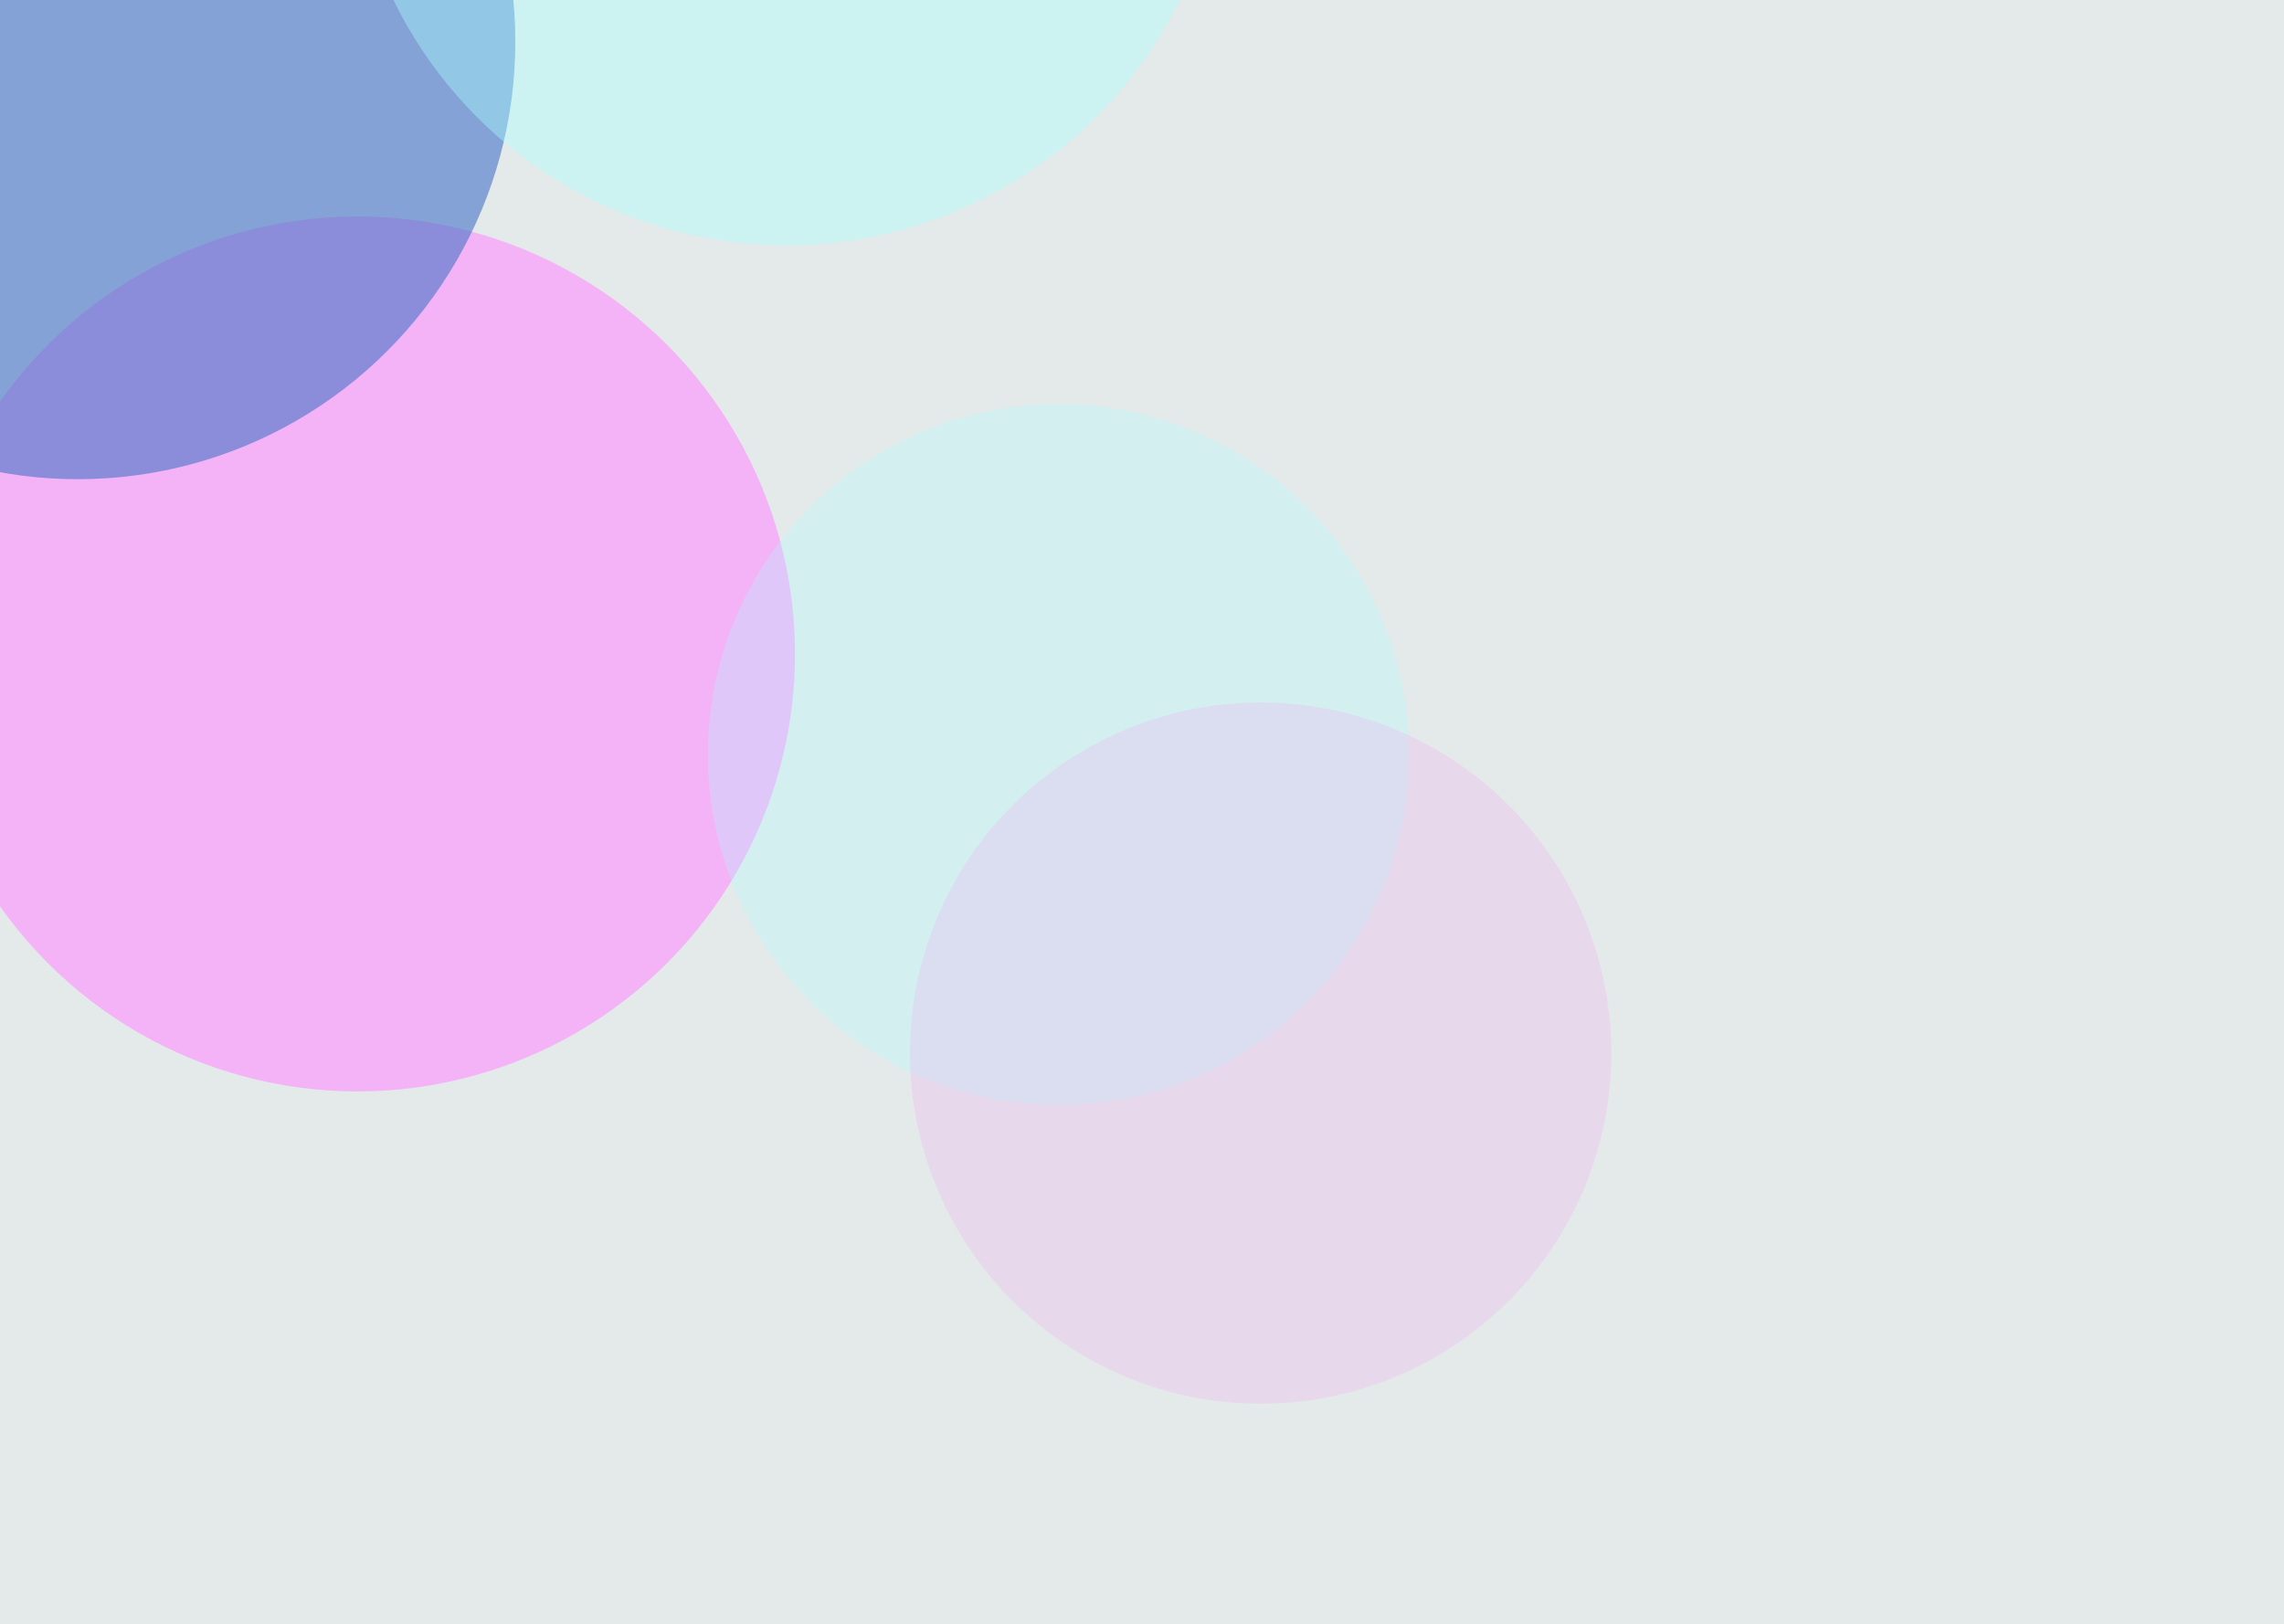 <svg width="1752" height="1246" viewBox="0 0 1752 1246" fill="none" xmlns="http://www.w3.org/2000/svg">
<g clip-path="url(#clip0_3_7208)">
<rect width="1752" height="1246" fill="#E4E9EA"/>
<g filter="url(#filter0_f_3_7208)">
<circle cx="274.183" cy="501.754" r="335.649" fill="#FF8FFF" fill-opacity="0.6"/>
</g>
<g filter="url(#filter1_f_3_7208)">
<circle cx="59.649" cy="32.026" r="335.649" fill="#4574C6" fill-opacity="0.6"/>
</g>
<g filter="url(#filter2_f_3_7208)">
<circle cx="603.348" cy="-147.351" r="335.649" fill="#A9FFFF" fill-opacity="0.4"/>
</g>
<g filter="url(#filter3_f_3_7208)">
<circle cx="812" cy="579" r="269" fill="#A9FFFF" fill-opacity="0.28"/>
</g>
<g filter="url(#filter4_f_3_7208)">
<circle cx="967" cy="808" r="269" fill="#F59AF0" fill-opacity="0.2"/>
</g>
</g>
<defs>
<filter id="filter0_f_3_7208" x="-585.466" y="-357.895" width="1719.3" height="1719.3" filterUnits="userSpaceOnUse" color-interpolation-filters="sRGB">
<feFlood flood-opacity="0" result="BackgroundImageFix"/>
<feBlend mode="normal" in="SourceGraphic" in2="BackgroundImageFix" result="shape"/>
<feGaussianBlur stdDeviation="262" result="effect1_foregroundBlur_3_7208"/>
</filter>
<filter id="filter1_f_3_7208" x="-800" y="-827.623" width="1719.3" height="1719.3" filterUnits="userSpaceOnUse" color-interpolation-filters="sRGB">
<feFlood flood-opacity="0" result="BackgroundImageFix"/>
<feBlend mode="normal" in="SourceGraphic" in2="BackgroundImageFix" result="shape"/>
<feGaussianBlur stdDeviation="262" result="effect1_foregroundBlur_3_7208"/>
</filter>
<filter id="filter2_f_3_7208" x="-256.301" y="-1007" width="1719.3" height="1719.3" filterUnits="userSpaceOnUse" color-interpolation-filters="sRGB">
<feFlood flood-opacity="0" result="BackgroundImageFix"/>
<feBlend mode="normal" in="SourceGraphic" in2="BackgroundImageFix" result="shape"/>
<feGaussianBlur stdDeviation="262" result="effect1_foregroundBlur_3_7208"/>
</filter>
<filter id="filter3_f_3_7208" x="279" y="46" width="1066" height="1066" filterUnits="userSpaceOnUse" color-interpolation-filters="sRGB">
<feFlood flood-opacity="0" result="BackgroundImageFix"/>
<feBlend mode="normal" in="SourceGraphic" in2="BackgroundImageFix" result="shape"/>
<feGaussianBlur stdDeviation="132" result="effect1_foregroundBlur_3_7208"/>
</filter>
<filter id="filter4_f_3_7208" x="434" y="275" width="1066" height="1066" filterUnits="userSpaceOnUse" color-interpolation-filters="sRGB">
<feFlood flood-opacity="0" result="BackgroundImageFix"/>
<feBlend mode="normal" in="SourceGraphic" in2="BackgroundImageFix" result="shape"/>
<feGaussianBlur stdDeviation="132" result="effect1_foregroundBlur_3_7208"/>
</filter>
<clipPath id="clip0_3_7208">
<rect width="1752" height="1246" fill="white"/>
</clipPath>
</defs>
</svg>
